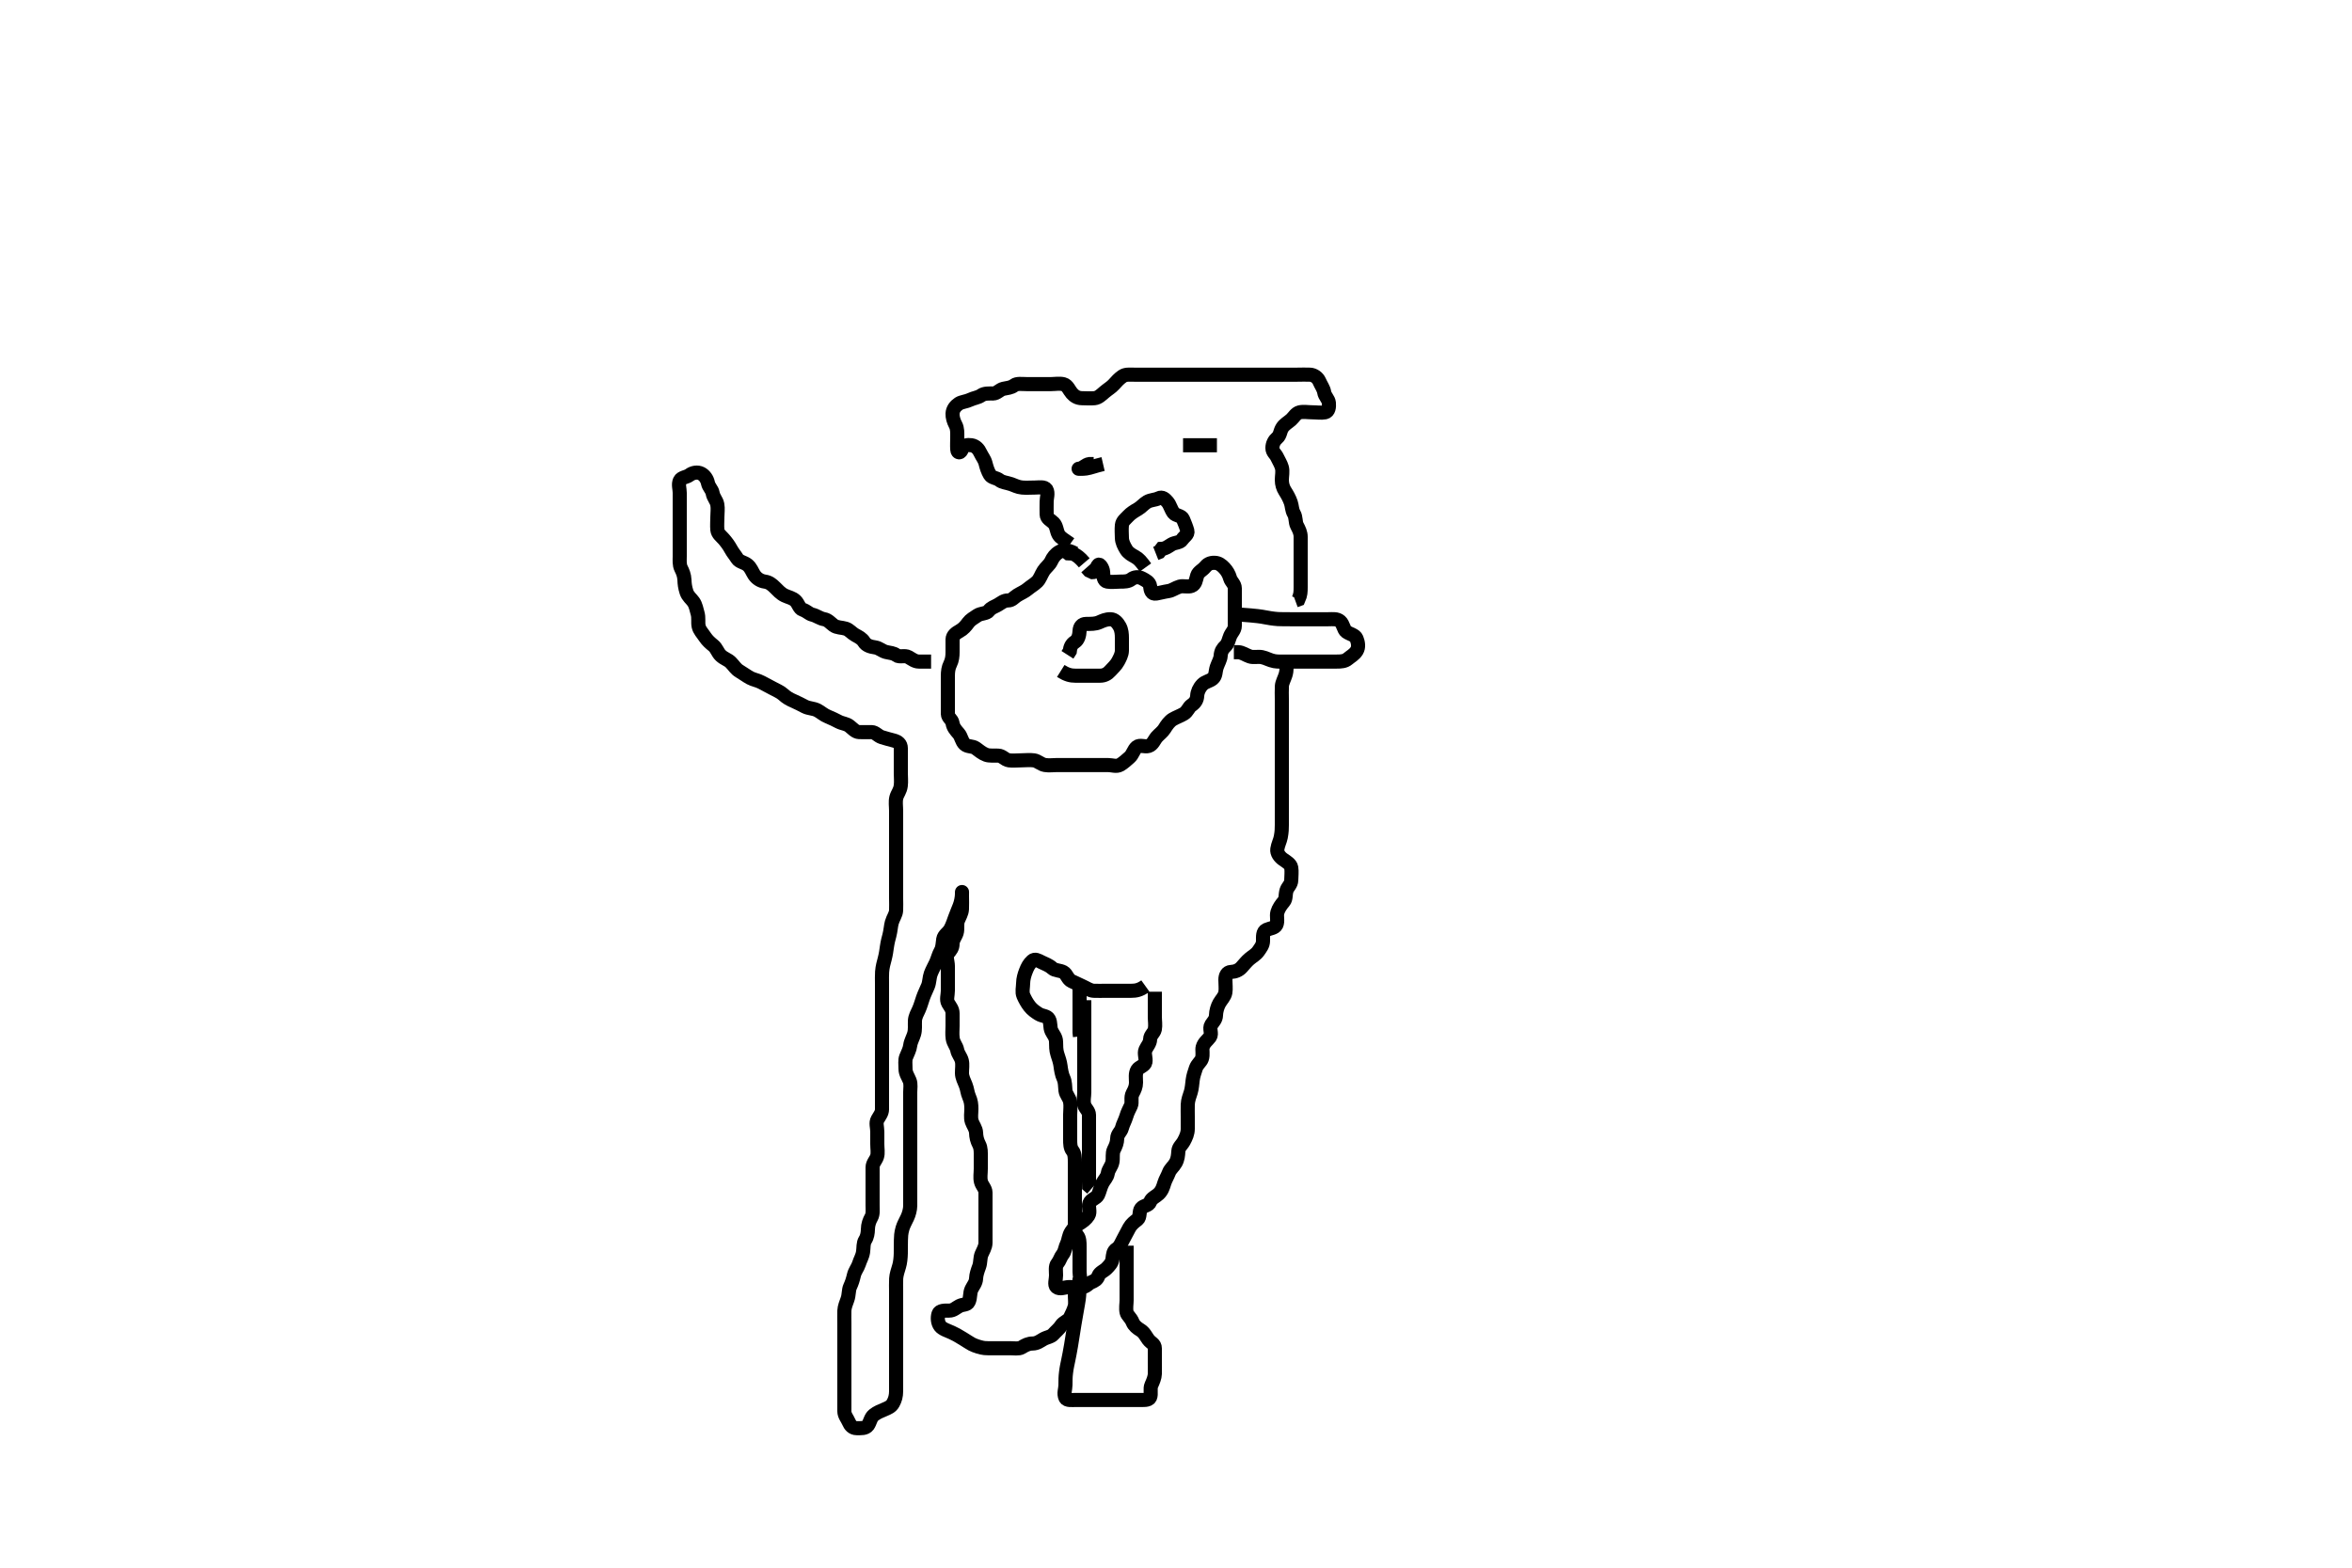 <svg width="500" height="333.333" xmlns="http://www.w3.org/2000/svg" xmlns:svg="http://www.w3.org/2000/svg" xmlns:xlink="http://www.w3.org/1999/xlink">
 <!-- Created with SVG-edit - http://svg-edit.googlecode.com/ -->
 <g display="inline" class="layer">
  <title>Layer 1</title>
  <path t="0,349,349,382,449,466,466,482,499,516,532,633,649,668,716,733,733,767,833,833,883,917,950,968,1017,1084,1100,1100,1117,1134,1134,1167,1167,1318,1318,1351,1368,1368,1417,1435,1501,1535,1535,1585" d="M225.5,142.667C226.833,143.5 227.649,143.661 228.551,143.667C229.361,143.671 230.333,143.667 231.196,143.667C232.1,143.667 233,143.669 233.9,143.667C234.796,143.664 235.484,143.25 236,142.667C236.564,142.029 237.245,141.459 237.667,140.667C238.007,140.026 238.49,139.188 238.5,138.333C238.51,137.481 238.5,136.553 238.5,135.641C238.5,134.865 238.447,133.964 238,133.167C237.553,132.369 236.934,131.709 236.148,131.671C235.137,131.622 234.34,132.034 233.686,132.314C232.775,132.704 232,132.64 230.833,132.667C230.062,132.684 229.54,133.209 229.499,134.151C229.461,135.015 229.24,136.032 228.5,136.5C227.741,136.98 227.5,137.667 227.415,138.467L226.925,139.231" id="svg_1" stroke-width="3" stroke="#000" fill="none"/>
  <path t="2413,2637,2754,2754,2771,2772,2805,2838,2854,2854,2871,2888,2904,2904,2921,2954,2988,3038,3056,3088,3155,3205,3222,3238,3272,3305,3355,3389,3389,3406,3439,3472,3489,3489,3506,3539,3556,3573,3606,3639,3690,3723,3740,3740,3773,3790,3807,3807,3840,3890,3890,3907,3940,3991,3991,4023,4024,4090,4107,4141,4157,4174,4174,4191,4241,4241,4274,4308,4308,4324,4341,4374,4392,4392,4425,4425,4458,4475,4508,4508,4525,4575,4625,4675,4692,4709,4709,4742,4792,4792,4808,4825,4826,4826,4842,4842,4842,4875,4892,4892,4959,4976,5009,5043,5061,5077,5143,5193,5193,5210,5226,5243,5276,5276,5326,5343,5360,5393,5410,5443,5477,5494,5528,5528,5545,5561,5577,5595,5628,5629,5649,5728,5761,5762,5779,5803,5803,5834,5865,5883,5884,5896,5896,5930,5930,5949,5978,6029,6062,6079,6145,6162,6212,6262,6278,6346,6379,6396,6445,6463,6563,6646,6667,6679,6697,6763,6796,7064,7114,7298,7315,7364,7381,7481,7515,7531,7548,7581,7799,7816,7849,7982,8016,8033,8049,8067,8067,8233,8233,8233,8266,8433,8618,8634,8734,8734,8918,8951,8985,9018,9168,9185,9218,9252,9302,9335,9402,9435,9436,9536,9619,9619,9803,9820,9870,10054" d="M228.5,117.667C226.743,116.728 225.827,116.986 225.153,117.371C224.36,117.824 223.849,118.493 223.447,119.367C223.114,120.092 222.293,120.685 221.857,121.367C221.331,122.191 221.082,123.084 220.5,123.667C219.918,124.249 219.075,124.723 218.475,125.241C217.846,125.784 216.975,126.124 216.204,126.614C215.511,127.055 215.143,127.667 214.3,127.667C213.4,127.667 212.83,128.213 212.143,128.609C211.328,129.079 210.695,129.197 210.213,129.865C209.751,130.507 208.553,130.347 207.743,130.888C207.017,131.372 206.286,131.784 205.857,132.371C205.302,133.131 204.796,133.719 204,134.167C203.204,134.614 202.518,135.102 202.5,135.967C202.481,136.866 202.5,137.767 202.5,138.667C202.5,139.467 202.421,140.355 202,141.188C201.6,141.978 201.505,142.805 201.5,143.749C201.495,144.667 201.5,145.467 201.5,146.367C201.5,147.309 201.5,148.237 201.5,148.888C201.5,150.065 201.481,150.831 201.5,151.78C201.518,152.657 202.359,152.891 202.5,153.767C202.646,154.67 203.154,155.227 203.796,155.967C204.374,156.633 204.417,157.605 205.075,158.231C205.708,158.834 206.722,158.582 207.439,159.092C208.105,159.566 208.74,160.159 209.667,160.5C210.297,160.732 211.334,160.641 212.196,160.667C213.144,160.695 213.552,161.523 214.5,161.667C215.291,161.786 216.2,161.667 217.1,161.667C217.979,161.667 218.866,161.545 219.8,161.671C220.621,161.782 221.267,162.518 222.143,162.662C223.057,162.812 223.852,162.667 224.752,162.667C225.833,162.667 226.51,162.667 227.285,162.667C228.333,162.667 229.253,162.667 230.013,162.667C231,162.667 231.983,162.667 232.79,162.667C233.721,162.667 234.6,162.667 235.5,162.667C236.416,162.667 237.327,163.077 238.143,162.609C238.831,162.215 239.533,161.542 240.1,161.056C240.843,160.418 240.977,159.407 241.667,158.833C242.32,158.29 243.339,158.876 244.2,158.609C245.066,158.341 245.377,157.315 245.925,156.692C246.44,156.108 247.155,155.619 247.553,154.962C248.03,154.172 248.621,153.359 249.3,152.952C250.036,152.511 250.896,152.234 251.699,151.751C252.443,151.303 252.693,150.355 253.301,149.952C254.123,149.408 254.463,148.748 254.505,147.957C254.547,147.146 254.917,146.285 255.6,145.567C256.199,144.936 257.147,144.849 257.796,144.305C258.537,143.683 258.332,142.803 258.667,141.833C258.957,140.991 259.447,140.185 259.489,139.492C259.554,138.43 259.966,137.883 260.501,137.383C261.093,136.829 261.187,136.028 261.511,135.241C261.824,134.48 262.498,133.962 262.5,133.067C262.502,132.167 262.5,131.267 262.5,130.371C262.5,129.497 262.5,128.667 262.5,127.688C262.5,126.865 262.511,125.967 262.5,125.067C262.49,124.187 261.707,123.673 261.504,122.962C261.246,122.058 260.829,121.384 260.279,120.788C259.69,120.151 259.065,119.685 258.2,119.667C257.205,119.646 256.657,119.988 256.147,120.614C255.652,121.222 254.741,121.608 254.505,122.371C254.24,123.228 254.17,124.261 253.301,124.581C252.522,124.869 251.524,124.509 250.796,124.724C249.905,124.986 249.179,125.552 248.458,125.667C247.335,125.844 246.569,126.075 245.797,126.205C244.766,126.379 244.603,125.494 244.5,124.667C244.388,123.767 243.557,123.413 242.857,123.019C242.032,122.556 241.116,122.684 240.5,123.167C239.858,123.669 238.979,123.667 238.1,123.667C237.2,123.667 236.287,123.817 235.4,123.666C234.549,123.522 234.554,122.465 234.5,121.567C234.457,120.863 233.798,119.806 233.5,120.109C232.902,120.716 233.143,121.667 232.301,121.665L231.553,121.314L231,120.688" id="svg_2" stroke-width="3" stroke="#000" fill="none"/>
  <path t="11734,11908,11908,11925,11941,11975" d="M230.5,119.667C229.5,118.5 228.9,118.092 228.1,117.703L227.111,117.656L226.5,117.167" id="svg_3" stroke-width="3" stroke="#000" fill="none"/>
  <path t="12790,12927,13044,13111,13111,13128,13194,13261,13361,13379,13445,13495,13562,13628,13646,13679,13712,13745,13798,13813,13832,13862,13929,13996,13996,14063,14129,14196,14263,14313,14346,14380,14380,14430,14631,14697,14714,14803,14881,14915,14915,14948,14948,14998,15015,15048,15066,15099" d="M243.5,120.667C242.621,119.445 242.096,118.819 241.3,118.383C240.652,118.027 239.864,117.61 239.416,116.865C238.933,116.062 238.518,115.267 238.5,114.367C238.482,113.468 238.407,112.609 238.5,111.667C238.584,110.821 239.264,110.356 239.853,109.719C240.386,109.144 241.133,108.683 241.9,108.241C242.623,107.826 243.17,107.12 243.857,106.724C244.676,106.252 245.535,106.337 246.3,105.951C247.093,105.55 247.668,106.101 248.216,106.751C248.736,107.367 248.941,108.352 249.485,109.056C249.966,109.678 251.172,109.599 251.491,110.371C251.833,111.2 252.16,111.964 252.415,112.865C252.632,113.635 251.748,114.034 251.278,114.766C250.865,115.411 249.748,115.338 249.069,115.751C248.266,116.24 247.796,116.667 246.936,116.703L246.416,117.383L245.699,117.665" id="svg_4" stroke-width="3" stroke="#000" fill="none"/>
  <path t="19414,19575,19575,19592,19592,19726,19742,19775,19809,19842,19859" d="M234.5,98.667C232.664,99.092 231.913,99.46 230.905,99.609C230.163,99.719 229.157,99.673 229.303,99.667C230.218,99.624 230.721,98.788 231.6,98.667L232.5,98.667" id="svg_7" stroke-width="3" stroke="#000" fill="none"/>
  <path t="21454,21629,21747,21797,21880,21930,21964,21981" d="M251.5,94.667C253.3,94.667 254.2,94.667 255.1,94.667C255.9,94.667 256.9,94.667 257.8,94.667L258.7,94.667" id="svg_8" stroke-width="3" stroke="#000" fill="none"/>
  <path t="23734,23851,23901,23901,23918,23918,23968,24002,24018,24052,24102,24202,24352,24353,24402,24637,24670,24703,24753,24787,24803,24970,24987,24987,24988,25004,25020,25054,25121,25188,25238,25272,25388,25405,25438,25471,25472,25622,25689,25823,25823,25839,25973,26006,26273,26425,26458,26458,26507,26675,26725,26775,26859,26926,27008,27075,27159,27176,27176,27225,27226,27259,27325,27343,27393,27426,27476,27526,27559,27593,27643,27676,27693,27727,27760,27827,27893,27944,27994,28011,28046,28077,28094,28128,28161,28245,28378,28395,28445,28512,28578,28612,28645,28666,28695,28695,28729,28879,28896,28962,28996,29046,29080,29113,29113,29130,29130,29146,29146,29146,29314,29330,29331,29347,29380,29397,29397,29447,29530,29648,29648,29698,29731,29798,29831,29881,30065,30099,30132,30149,30149,30215,30232,30282,30450,30483,30533,30599,30650,30650,30671,30700,30850,30917,30967,31034,31118,31168,31168,31201,31234,31351,31402,31402,31419,31570,31619,31669,31856,31886,31969,31987,32004,32020,32204,32220,32253,32303,32370,32404,32487,32521,32588,32604,32704,32721,32771,32838,32955,33005,33172,33205,35060,35078,35193,35243,35277,35411,35578,35578,35611,35628,35663,35678,35678,35695,35795,35812,35861,35895,35928,35961,35978,36012,36079,36095,36112,36129,36162,36162,36179,36179,36379,36396,36413,36413,36430,36430" d="M227.5,115.667C226.279,114.788 225.43,114.377 225.021,113.646C224.588,112.872 224.623,111.835 223.979,111.188C223.341,110.546 222.529,110.311 222.5,109.367C222.473,108.467 222.5,107.567 222.5,106.667C222.5,105.867 222.893,104.853 222.464,104.103C222.069,103.412 220.857,103.667 219.979,103.667C219.1,103.667 218.197,103.742 217.299,103.665C216.323,103.582 215.694,103.189 214.984,102.951C213.934,102.598 213.083,102.577 212.475,102.092C211.85,101.594 210.84,101.62 210.447,100.962C209.979,100.179 209.722,99.34 209.499,98.468C209.292,97.663 208.754,97.045 208.447,96.372C208.05,95.498 207.448,94.81 206.5,94.667C205.709,94.547 204.722,94.673 204.501,95.468C204.256,96.352 203.561,96.451 203.5,95.567C203.438,94.669 203.5,93.867 203.5,92.952C203.5,92.056 203.553,91.132 203.147,90.367C202.699,89.521 202.477,88.719 202.5,87.962C202.529,87.023 203.137,86.292 203.833,85.833C204.424,85.444 205.447,85.386 206.196,85.019C207.034,84.609 207.919,84.549 208.561,84.092C209.278,83.582 210.257,83.677 211.111,83.667C211.979,83.656 212.494,82.849 213.301,82.668C214.178,82.472 214.901,82.466 215.584,81.951C216.199,81.486 217.2,81.667 218.143,81.667C219.021,81.667 219.9,81.667 220.8,81.667C221.7,81.667 222.6,81.667 223.5,81.667C224.301,81.667 225.228,81.476 226.1,81.703C226.956,81.925 227.28,82.963 227.853,83.614C228.371,84.203 229.021,84.656 230,84.667C230.9,84.676 231.805,84.758 232.7,84.665C233.513,84.582 234.158,83.916 234.8,83.371C235.555,82.731 236.247,82.349 236.784,81.751C237.357,81.112 237.878,80.525 238.61,80.019C239.289,79.55 240.103,79.667 241.105,79.667C241.957,79.666 242.921,79.667 243.715,79.667C244.49,79.667 245.686,79.667 246.5,79.667C247.3,79.667 248.2,79.667 249.136,79.667C249.984,79.667 250.847,79.667 251.864,79.667C252.701,79.667 253.667,79.667 254.479,79.667C255.439,79.667 256.204,79.667 257.1,79.667C258,79.667 258.979,79.667 259.857,79.667C260.7,79.667 261.6,79.667 262.5,79.667C263.3,79.667 264.2,79.667 265.1,79.667C266,79.667 266.9,79.667 267.8,79.667C268.796,79.667 269.667,79.667 270.5,79.667C271.3,79.667 272.2,79.667 273.143,79.667C274.021,79.667 274.9,79.667 275.8,79.667C276.7,79.667 277.601,79.619 278.5,79.667C279.303,79.709 280.116,80.253 280.464,81.056C280.842,81.929 281.391,82.656 281.496,83.367C281.633,84.301 282.416,84.821 282.5,85.667C282.587,86.541 282.455,87.521 281.699,87.665C280.816,87.834 279.9,87.667 279,87.667C278.111,87.667 277.123,87.484 276.301,87.668C275.494,87.849 275.053,88.72 274.475,89.241C273.837,89.815 273.05,90.212 272.585,90.952C272.097,91.729 272.176,92.532 271.525,93.092C270.882,93.645 270.502,94.371 270.5,95.267C270.498,96.146 271.164,96.503 271.479,97.188C271.842,97.977 272.275,98.603 272.496,99.371C272.743,100.232 272.5,101.167 272.5,102.067C272.5,102.962 272.762,103.762 273.147,104.371C273.667,105.192 274.113,105.979 274.415,106.867C274.674,107.628 274.615,108.448 275.075,109.231C275.53,110.007 275.339,111.031 275.721,111.766C276.163,112.614 276.5,113.277 276.5,114.167C276.5,115.067 276.5,115.967 276.5,116.867C276.5,117.766 276.5,118.641 276.5,119.428C276.5,120.324 276.5,121.071 276.5,122.065C276.5,123.01 276.5,123.909 276.5,124.868C276.5,125.833 276.479,126.481 276.057,127.424L275.351,127.681" id="svg_9" stroke-width="3" stroke="#000" fill="none"/>
  <path t="38167,38450,38451,38467,38467,38501,38501,38618,38618,38651,38670,38768,38786,38802,38818,38835,38835,38852,38852,38868,38868,38869,38985,39002,39035,39203,39236,39253,39253,39336,39403,39436,39453,39470,39486,39520,39637,39754,40038,40056,40056,40056,40288,40288,40288,40305,40322,40338,40355,40355,40572,40572,40589,40622,40773,40791,40806,40823,40940,40956,40974,40990,41007,41024,41041,41074,41140,41140,41157,41157,41207,41224,41240,41307,41324,41358,41441,41490,41508,41541,41558,41591,41859,41909,44364,44364,44381,44414,44648,44669,44683,44699,44699,44716,44716,44734,44748,44765,44815,44865,44882,44882,44900,44918,44918,44933,44933,44933,45149,45199,45216,45232,45232,45249,45249,45249,45266,45266,45266,45284,45333,45383,45400,45417,45418,45433,45433,45450,45467,45483,45500,45550,45600,45617,45617,45634,45650,45676,45701,45717,45767,45800,45834,45834,45867,45867,45901,45917,45935,45951,45984,46018,46034,46034,46051,46218,46235,46252,46268,46269,46285,46319,46335,46402,46435,46452,46485,46586,46652,46672,46686,46803,46821,46886,46936,47020,47070,47153,47187,47204,47237,47287,47404,47421,47571,47588,47621,47639,47658,47688,47705,47723,47738,47755,47772,47788,47789,47814,47822,47856,47889,47922,47955,47955,48022,48059,48090,48090,48106,48122,48139,48139,48156,48173,48441,48475,48490,48523,48523,48546,48562,48576,48592,48608,48608,48626,48680,48691,48741,48761,48795,48813,48857,48891,48907,48908,48925,48941,48958,48975,49091,49125,49158,49175,49175,49192,49225,49258,49275,49292,49308,49408,49559,49593,49609,49626,49664,49759,49776,49796,49877,49926,49960,50261,50261" d="M273.5,139.667C273.496,141.672 273.612,142.451 273.279,143.524C273.031,144.322 272.552,145.149 272.511,145.877C272.455,146.865 272.5,147.646 272.5,148.645C272.5,149.583 272.5,150.371 272.5,151.267C272.5,152.167 272.5,153.077 272.5,153.988C272.5,154.877 272.5,155.867 272.5,156.667C272.5,157.667 272.5,158.456 272.5,159.181C272.5,160.146 272.5,161.067 272.5,161.962C272.5,162.952 272.5,163.767 272.5,164.667C272.5,165.467 272.5,166.367 272.5,167.267C272.5,168.167 272.5,169.067 272.5,169.967C272.5,170.867 272.5,171.766 272.5,172.692C272.5,173.468 272.513,174.339 272.499,175.437C272.488,176.209 272.498,176.785 272.279,177.966C272.116,178.843 271.683,179.556 271.536,180.569C271.421,181.363 272.01,182.21 272.821,182.767C273.456,183.202 274.374,183.737 274.497,184.467C274.647,185.354 274.505,186.267 274.5,187.167C274.495,188.056 273.726,188.596 273.504,189.314C273.22,190.234 273.428,191.099 272.925,191.692C272.389,192.326 271.814,193.089 271.557,193.967C271.304,194.832 271.727,195.84 271.333,196.667C271.015,197.335 269.956,197.382 269.21,197.719C268.402,198.084 268.501,199.167 268.5,200.056C268.499,200.951 267.974,201.561 267.511,202.241C267.026,202.953 266.27,203.338 265.621,203.888C264.96,204.449 264.502,205.07 263.925,205.692C263.367,206.294 262.638,206.614 261.667,206.667C260.861,206.71 260.502,207.428 260.5,208.315C260.497,209.333 260.639,210.2 260.489,211.067C260.345,211.901 259.656,212.526 259.204,213.319C258.82,213.994 258.518,215.03 258.5,215.867C258.481,216.766 257.929,217.238 257.5,217.888C256.98,218.677 257.741,219.777 257.215,220.499C256.7,221.204 255.937,221.681 255.667,222.667C255.506,223.251 255.805,224.232 255.5,225.125C255.275,225.785 254.534,226.219 254.216,227.153C253.953,227.923 253.647,228.831 253.553,229.619C253.454,230.439 253.367,231.51 253.147,232.205C252.891,233.018 252.529,233.908 252.5,234.867C252.473,235.766 252.5,236.652 252.5,237.539C252.5,238.269 252.504,239.262 252.5,240.01C252.495,241.031 252.124,241.811 251.667,242.667C251.243,243.458 250.561,243.882 250.5,244.767C250.438,245.665 250.382,246.448 249.925,247.267C249.494,248.039 248.788,248.546 248.511,249.277C248.172,250.17 247.77,250.746 247.525,251.528C247.23,252.474 247.016,253.182 246.3,253.865C245.728,254.412 244.799,254.753 244.525,255.517C244.209,256.402 243.121,256.275 242.585,256.952C242.077,257.594 242.461,258.8 241.796,259.31C241.118,259.828 240.506,260.294 240.075,261.067C239.617,261.886 239.216,262.727 238.853,263.367C238.421,264.127 238.104,265.115 237.4,265.545C236.623,266.021 236.611,266.774 236.5,267.667C236.388,268.566 235.816,269.103 235.279,269.667C234.722,270.251 233.783,270.544 233.511,271.277C233.208,272.092 232.806,272.277 231.936,272.667C231.318,272.943 230.889,273.661 230,273.667C229.1,273.672 228.2,273.667 227.3,273.667C226.4,273.667 225.293,274.232 224.622,273.666C224.075,273.206 224.5,272.067 224.5,271.167C224.5,270.267 224.298,269.251 224.784,268.665C225.299,268.044 225.427,267.316 225.925,266.692C226.411,266.084 226.423,265.229 226.853,264.362C227.157,263.748 227.181,262.72 227.721,261.91C228.205,261.185 228.694,260.625 229.351,260.231C230.201,259.72 230.869,259.239 231.378,258.445C231.857,257.699 231.306,256.621 231.585,255.867C231.907,254.997 233.072,254.804 233.416,254.097C233.764,253.383 233.912,252.458 234.379,251.567C234.773,250.813 235.349,250.373 235.501,249.467C235.655,248.553 236.31,248.013 236.489,247.067C236.657,246.182 236.405,245.222 236.784,244.467C237.22,243.599 237.481,242.966 237.5,242.067C237.52,241.102 238.293,240.666 238.499,239.865C238.723,238.993 239.186,238.244 239.443,237.367C239.696,236.502 240.032,235.92 240.415,235.097C240.747,234.384 240.307,233.342 240.784,232.468C241.186,231.731 241.5,231.056 241.5,230.167C241.5,229.267 241.298,228.274 241.785,227.468C242.163,226.844 243.354,226.623 243.499,225.865C243.668,224.983 243.157,223.988 243.521,223.188C243.872,222.414 244.481,221.865 244.5,220.967C244.519,220.102 245.354,219.623 245.499,218.865C245.67,217.968 245.5,217.056 245.5,216.167C245.5,215.267 245.5,214.367 245.5,213.468L245.5,212.583L245.5,211.667L245.5,210.867" id="svg_10" stroke-width="3" stroke="#000" fill="none"/>
  <path t="54104,54303,54320,54320,54320,54420,54420,54453,54470,54487,54520,54554,54570,54570,54587,54620,54637,54654,54687,54704,54721,54737,54754,54771,54787,54805,54821,54854,54888,54921,54954,54971,55005,55038,55071,55105,55138,55171,55172,55188,55238,55238,55288,55305,55473,55506" d="M230.5,212.667C230.5,214.339 230.5,215.436 230.5,216.188C230.5,216.984 230.5,217.98 230.5,218.82C230.5,219.781 230.5,220.766 230.5,221.614C230.5,222.371 230.5,223.303 230.5,224.151C230.5,225.014 230.5,226.031 230.5,226.967C230.5,227.867 230.5,228.766 230.5,229.614C230.5,230.371 230.5,231.367 230.5,232.267C230.5,233.167 230.23,234.005 230.505,234.962C230.725,235.73 231.49,236.187 231.5,237.067C231.511,237.967 231.5,238.867 231.5,239.766C231.5,240.652 231.5,241.517 231.5,242.424C231.5,243.277 231.5,244.167 231.5,245.077C231.5,245.988 231.5,246.805 231.5,247.749C231.5,248.667 231.5,249.467 231.5,250.367L231.5,251.267L231.521,252.146L232.111,252.656" id="svg_11" stroke-width="3" stroke="#000" fill="none"/>
  <path t="56592,56825,56842,56892,56892,56909,57026,57093,57109,57159,57193,57243,57276,57326,57343,57360,57444,57510,57510,57527,57544,57561,57594,57694,57694,57744,57777,57811,57828,58045,58062,58095,58095,58128,58128,58161,58195,58245,58279,58296,58345,58363,58380,58462,58480,58513,58597,58613,58613,58646,58647,58682,58697,58730,59231,59231,59248,59264,59264,59297,59297,59298,59314,59314,59348,59414,59431,59448,59448,59481,60818,60834,60868,60985,61018,61035,61035,61052,61085,61103,61120,61136,61168,61185,61235,61285,61336,61385,61402,61402,61419,61486,61519,61536,61603,61620,61620,61653,61653,61670,61719,61719,61753,61770,61803,61820,61836,61870,61887,61920,61920,61953,61953,62054,62072,62087,62121,62137,62170,62253,62254,62288,62388,62405,62438,62455,62471,62555,62588,62621,62638,62722,62822,62856,62939,62989,63022,63139,63206,63206,63239,63256,63273,63290,63290,63290,63306,63306,63306,63323,63323,63323,63323,63323,63341,63341,63341,63341,63390,63390,63423,63440,63457,63490,63507,63540,63573,63590,63607,63640,63791,63809,63825,63825,63842,63891,63908,63941,63941,63958,63958,63975,63991,64075,64075,64108,64141,64158,64175,64208,64275,64275,64292,64325,64409,64442,64459,64492,64526,64542,64559,64576,64593,64626,64643,64643,64693,64693,64709,64726,64759,64777,64795,64826,64910,64960,64993,65010,65027,65027,65044,65044,65077,65094,65095,65112,65112,65129,65161,65211,65311,65311,65328,65344,65361,65378,65378,65394,65411,65411,65445,65478,65494,65511,65528,65544,65561,65579,65611,65628,65645,65678,65695,65728,65778,65797,65829,65845,65879,65929,65946,65962,65979,65996,66012,66013,66029,66046,66046,66062,66063,66080,66096,66114,66547,66564,66580,66580,66597,66597,66597,66614,66614,66614,66630,66631,66647,66647,66669,66681,66681,66714,66731,66747,66747,66748,66764,66764,66782,66782,66804,66804,66816,66832,66832,66849,66865,66865,66882,66883,66899,66916,66933,66933,66949,66949,66998,67015,67232,67232,67265,67315,67365,67415,67432,67432,67449,67449,67466,67499,67499,67516,67516,67549,67582,67583,67616,67633,67666,67683,67683,67767,67767,67784,67800,67817,67833,67833,67850,67850,67850,67866,67867,67967,67984,68000,68017,68017,68034,68034,68034,68050,68051,68051,68051,68218,68218,68218,68234,68234,68235,68251,68251,68268,68268,68285,68286,68286,68318,68318,68351,68351,68384,68518,68518,68551,68568,68585,68601,68618,68618,68635,68635,68635,68652,68652,68652,68685,68852,68853,68902,68919,68919,68936,68954,69036,69086,69104,69138,69220,69220,69269,69354,69372,69422,69454,69471,69471,69505,69538,69559,69572,69587,69621,69637,69679,69683,69684,69706,69727,69742,69758,69776,69805,69823,69824,69854,69855,69888,69888,69921,69938,69971,69971,69988,69988,70005,70005,70021,70038,70055,70055,70074,70089,70107,70138,70138,70155,70155,70171,70188,70205,70238,70272,70272,70272,70322,70389,70389,70489,70506,70522,70539,70572,70589,70606,70639,70640,70657,70658,70689,70756,70807,70840,70840,70858,70890,70907,70923,70924,70940,70940,70957,70990,71007,71008,71057,71090,71108,71125,71142,71159,71175,71207,71208,71240,71275,71308,71325,71357,71374,71391,71425,71441,71475,71508,71558,71592,71608,71625,71642,71642,71664,71664,71675,71675,71675,71693,71693,71710,71712,71712,71727,71727,71729,71759,71759,71759,71775,71776,71776,71792,71893,71925,71942,71943,71976,71993,72042,72076,72110,72126,72143,72160,72160,72176,72193,72193,72210,72210,72210,72227,72228,72244,72245,72245,72444,72444,72444,72477,72493,72510,72511,72744,72761,72780,72994,72995,73045,73128,73128,73212,73763,73780,73830,73863,73863,73863,73880,73897,73914,73947,74014,74014,74031,74031,74114,74131,74164,74164,74214,74214,74231,74248,74248,74265,74265,74286,74287,74298,74299,74316,74316,74332,74332,74481,74482,74498,74517,74531,74532,74582,74598,74632,74632,74648,74649,74671,74699,74700,74715,74716,74716,74750,74767,74768,74805,74807,74819,74819,74833,74833,74849,74882,74899,74916,74916,74932,74933,74966,74983,74983,75001,75001,75001,75016,75049,75049,75084,75100,75100,75119,75134,75151,75183,75216,75233,75250,75283,75300,75300,75316,75350,75383,75400,75433,75450,75550,75584,75600,75634,75701,75868,75935,75951,75968,76035,76068,76101,76119,76120,76185,76185,76218,76252,76268,76319,76336,76369,76402,76419,76436,76452,76469,76486,76503,76519,76536,76553,76554,76569,76603,76620,76620,76620,76653,76676,76688,76705,76705,76721,76724,76738,76755,76771,76773,76789,76821,76838,76838,76870,76903,76904,76920,76921,76953,76970,77004,77021,77021,77054,77071,77088,77154,77288,77305,77321,77338,77354,77355,77405,77438,77455,77471,77488,77505,77588,77606,77638,77656,77678,77772,77872,77922,77923,78022" d="M243.5,209.667C242.279,210.545 241.416,210.667 240.5,210.667C239.7,210.667 238.8,210.667 237.9,210.667C237,210.667 236.111,210.667 235.215,210.667C234.3,210.667 233.399,210.714 232.5,210.667C231.695,210.624 230.918,210.054 230.1,209.692C229.316,209.345 228.469,208.915 227.8,208.614C226.971,208.241 226.793,207.095 226.064,206.703C225.302,206.293 224.285,206.399 223.7,205.865C222.98,205.208 222.223,204.984 221.416,204.581C220.667,204.207 220.02,203.793 219.447,204.314C218.753,204.944 218.439,205.562 218.075,206.492C217.801,207.19 217.51,208.146 217.5,209.067C217.49,209.967 217.218,210.933 217.557,211.719C217.859,212.418 218.32,213.275 218.857,213.962C219.439,214.706 220.106,215.15 220.784,215.581C221.578,216.087 222.57,215.956 222.979,216.688C223.412,217.461 223.162,218.446 223.536,219.231C223.888,219.971 224.482,220.528 224.5,221.5C224.516,222.362 224.501,223.313 224.784,224.153C225.043,224.925 225.352,225.831 225.447,226.615C225.544,227.403 225.724,228.522 226.075,229.245C226.467,230.055 226.391,230.959 226.501,231.867C226.613,232.786 227.31,233.321 227.489,234.267C227.657,235.151 227.5,236.067 227.5,236.962C227.5,237.833 227.5,238.767 227.5,239.667C227.5,240.467 227.5,241.367 227.5,242.267C227.5,243.167 227.511,244.056 228,244.667C228.489,245.277 228.5,246.231 228.5,247.103C228.5,247.967 228.5,248.867 228.5,249.767C228.5,250.667 228.5,251.467 228.5,252.367C228.5,253.267 228.5,254.167 228.5,255.056C228.5,256.028 228.5,256.833 228.5,257.667C228.5,258.645 228.5,259.465 228.5,260.381C228.5,261.372 228.503,262.096 229,262.688C229.493,263.275 229.5,264.167 229.5,265.067C229.5,265.967 229.5,266.865 229.5,267.751C229.5,268.667 229.5,269.481 229.5,270.433C229.5,271.146 229.814,272.225 229.489,273.092C229.225,273.799 228.505,274.277 228.5,275.167C228.494,276.146 228.66,277.136 228.464,277.816C228.201,278.73 227.842,279.356 227.479,280.146C227.144,280.877 226.081,281.083 225.584,281.865C225.119,282.597 224.485,283.054 223.925,283.692C223.408,284.282 222.581,284.296 221.785,284.752C221.111,285.139 220.479,285.656 219.522,285.667C218.621,285.676 217.994,285.995 217.167,286.5C216.584,286.856 215.485,286.667 214.699,286.667C213.828,286.667 212.957,286.667 211.958,286.667C211.391,286.667 210.198,286.705 209.289,286.635C208.661,286.586 207.323,286.187 206.616,285.813C206.241,285.615 205.504,285.139 204.753,284.668C203.673,283.99 202.993,283.627 202.357,283.339C201.525,282.962 200.338,282.595 199.866,281.967C199.343,281.27 199.249,280.229 199.505,279.371C199.731,278.609 200.9,278.667 201.8,278.667C202.699,278.666 203.177,278.098 203.936,277.703C204.699,277.305 205.606,277.506 205.925,276.805C206.362,275.846 206.116,274.983 206.536,274.103C206.889,273.363 207.46,272.805 207.5,271.833C207.533,271.041 207.819,270.196 208.147,269.319C208.478,268.436 208.319,267.513 208.667,266.667C208.943,265.996 209.49,265.167 209.5,264.267C209.51,263.367 209.5,262.468 209.5,261.583C209.5,260.667 209.5,259.867 209.5,258.967C209.5,258.103 209.5,257.146 209.5,256.267C209.5,255.367 209.505,254.467 209.5,253.567C209.495,252.692 208.753,252.12 208.536,251.267C208.314,250.394 208.5,249.465 208.5,248.5C208.5,247.841 208.5,246.833 208.5,245.971C208.5,245.067 208.553,244.132 208.147,243.367C207.699,242.521 207.527,241.719 207.5,240.865C207.471,239.965 206.837,239.24 206.585,238.467C206.306,237.607 206.505,236.667 206.5,235.781C206.495,234.841 206.431,234.144 206,233.167C205.635,232.339 205.65,231.62 205.279,230.688C204.97,229.913 204.505,229.067 204.5,228.167C204.495,227.256 204.665,226.321 204.464,225.528C204.245,224.666 203.649,224.132 203.489,223.267C203.336,222.434 202.678,221.803 202.536,220.841C202.388,219.844 202.5,219.077 202.5,218.167C202.5,217.267 202.5,216.367 202.5,215.467C202.5,214.567 201.992,214.058 201.557,213.309C201.133,212.579 201.5,211.567 201.5,210.641C201.5,209.865 201.5,208.967 201.5,208.067C201.5,207.167 201.5,206.267 201.5,205.367C201.5,204.467 200.991,203.367 201.557,202.671C202.095,202.01 202.5,201.567 202.5,200.667C202.5,199.788 203.13,199.176 203.378,198.345C203.625,197.521 203.335,196.504 203.667,195.667C203.945,194.964 204.453,194.185 204.495,193.319C204.545,192.304 204.5,191.467 204.5,190.567C204.5,189.667 204.521,189.229 204.499,190.152C204.481,190.878 204.299,191.875 203.979,192.688C203.715,193.359 203.299,194.35 203,195.167C202.799,195.714 202.47,196.781 202,197.604C201.562,198.372 200.664,198.806 200.521,199.688C200.367,200.633 200.405,201.46 200,202.167C199.542,202.965 199.358,203.844 198.979,204.688C198.715,205.276 198.155,206.247 197.857,207.067C197.573,207.851 197.594,208.869 197.279,209.645C196.965,210.418 196.553,211.205 196.216,212.151C195.964,212.856 195.711,213.828 195.333,214.667C195.023,215.356 194.547,216.148 194.505,217.014C194.455,218.029 194.596,218.89 194.333,219.833C194.143,220.515 193.601,221.489 193.511,222.22C193.392,223.181 192.973,223.876 192.622,224.767C192.361,225.427 192.5,226.367 192.5,227.267C192.5,228.231 193.038,228.923 193.378,229.767C193.676,230.503 193.5,231.492 193.5,232.183C193.5,233.167 193.5,234.152 193.5,234.877C193.5,235.867 193.5,236.646 193.5,237.645C193.5,238.667 193.5,239.467 193.5,240.367C193.5,241.267 193.5,242.077 193.5,242.988C193.5,243.877 193.5,244.867 193.5,245.646C193.5,246.645 193.5,247.5 193.5,248.313C193.5,249.153 193.5,249.913 193.5,251.088C193.5,251.892 193.5,252.714 193.5,253.745C193.5,254.604 193.511,255.497 193.5,256.371C193.49,257.188 193.228,258.158 192.889,258.877C192.514,259.674 192.06,260.471 191.857,261.181C191.54,262.289 191.547,262.976 191.521,263.688C191.494,264.418 191.509,265.845 191.495,266.505C191.477,267.42 191.36,268.508 191.147,269.209C190.885,270.073 190.552,271.064 190.511,271.867C190.459,272.865 190.5,273.667 190.5,274.667C190.5,275.467 190.5,276.267 190.5,277.267C190.5,278.067 190.5,279.065 190.5,279.831C190.5,280.781 190.5,281.667 190.5,282.424C190.5,283.481 190.5,284.333 190.5,285.188C190.5,286.077 190.5,286.988 190.5,287.708C190.5,288.833 190.5,289.619 190.5,290.441C190.5,291.5 190.5,292.205 190.5,293.18C190.5,294.041 190.5,294.988 190.5,295.805C190.5,296.833 190.27,297.627 189.853,298.367C189.433,299.112 188.818,299.342 188.021,299.688C187.205,300.041 186.476,300.3 185.743,300.888C185.057,301.439 184.994,302.393 184.489,303.092C184.007,303.76 183,303.671 182.1,303.667C181.204,303.662 180.74,303.051 180.447,302.372C180.096,301.555 179.502,300.962 179.5,300.067C179.498,299.167 179.5,298.267 179.5,297.367C179.5,296.467 179.5,295.567 179.5,294.667C179.5,293.867 179.5,292.967 179.5,292.067C179.5,291.167 179.5,290.267 179.5,289.371C179.5,288.445 179.5,287.5 179.5,286.667C179.5,285.833 179.5,284.914 179.5,284.014C179.5,283.151 179.5,282.303 179.5,281.362C179.5,280.5 179.464,279.666 179.5,278.688C179.529,277.912 179.887,277.028 180.147,276.319C180.514,275.32 180.368,274.317 180.721,273.567C181.086,272.791 181.317,272.044 181.521,271.167C181.745,270.206 182.343,269.556 182.584,268.781C182.881,267.827 183.335,267.176 183.479,266.188C183.612,265.276 183.485,264.359 183.925,263.671C184.36,262.99 184.488,262.146 184.499,261.433C184.514,260.349 184.839,259.527 185.216,258.865C185.634,258.132 185.5,257.167 185.5,256.267C185.5,255.367 185.5,254.371 185.5,253.557C185.5,252.646 185.5,251.688 185.5,250.914C185.5,250.014 185.498,249.151 185.5,248.208C185.502,247.314 186.185,246.734 186.443,245.957C186.698,245.189 186.5,244.188 186.5,243.267C186.5,242.362 186.5,241.5 186.5,240.667C186.5,239.688 186.135,238.757 186.557,238.024C187.024,237.212 187.5,236.667 187.5,235.867C187.5,234.952 187.5,234.056 187.5,233.167C187.5,232.267 187.5,231.367 187.5,230.467C187.5,229.567 187.5,228.667 187.5,227.867C187.5,226.952 187.5,226.056 187.5,225.167C187.5,224.267 187.5,223.367 187.5,222.467C187.5,221.567 187.5,220.641 187.5,219.865C187.5,218.967 187.5,218.067 187.5,217.167C187.5,216.267 187.5,215.367 187.5,214.467C187.5,213.566 187.5,212.781 187.5,211.82C187.5,210.98 187.5,209.983 187.5,209.167C187.5,208.351 187.469,207.349 187.521,206.667C187.611,205.494 187.863,204.717 188.075,203.892C188.346,202.837 188.431,202.117 188.525,201.441C188.693,200.241 188.932,199.443 189.075,198.892C189.347,197.837 189.376,196.892 189.584,196.153C189.869,195.141 190.457,194.47 190.5,193.567C190.543,192.668 190.5,191.867 190.5,190.967C190.5,190.067 190.5,189.167 190.5,188.277C190.5,187.309 190.5,186.467 190.5,185.567C190.5,184.667 190.5,183.867 190.5,182.91C190.5,182.005 190.5,181.205 190.5,180.245C190.5,179.441 190.5,178.619 190.5,177.588C190.5,176.688 190.5,175.667 190.5,174.856C190.5,174.209 190.5,173.245 190.5,172.452C190.5,171.436 190.319,170.456 190.557,169.557C190.771,168.748 191.345,168.174 191.489,167.077C191.608,166.174 191.5,165.277 191.5,164.333C191.5,163.667 191.5,162.619 191.5,161.667C191.5,160.867 191.511,159.967 191.5,159.067C191.49,158.187 190.931,157.695 189.957,157.445C189.244,157.262 188.492,157.066 187.472,156.751C186.608,156.484 186.144,155.695 185.299,155.667C184.334,155.634 183.499,155.707 182.667,155.667C181.784,155.624 181.225,154.869 180.583,154.383C179.861,153.835 179.128,153.88 178.279,153.445C177.6,153.098 176.841,152.706 176.016,152.381C175.123,152.03 174.44,151.374 173.747,151.024C172.899,150.595 171.95,150.657 171.115,150.231C170.501,149.918 169.49,149.377 168.751,149.067C167.828,148.679 167.164,148.275 166.5,147.667C165.893,147.11 165.057,146.782 164.2,146.314C163.455,145.907 162.722,145.545 161.9,145.092C161.129,144.667 160.156,144.519 159.479,144.146C158.653,143.69 158.014,143.199 157.2,142.715C156.393,142.235 156.066,141.569 155.333,140.833C154.747,140.244 153.966,140.084 153.216,139.381C152.558,138.765 152.359,137.833 151.639,137.256C151.006,136.75 150.376,136.189 149.911,135.492C149.289,134.56 148.702,134.02 148.521,133.167C148.334,132.286 148.586,131.339 148.279,130.345C148.062,129.644 147.939,128.704 147.416,127.953C146.977,127.323 146.246,126.832 145.936,125.871C145.607,124.851 145.537,124.129 145.505,123.328C145.463,122.303 145.119,121.526 144.784,120.867C144.386,120.082 144.5,119.014 144.5,118.319C144.5,117.303 144.5,116.367 144.5,115.467C144.5,114.567 144.5,113.667 144.5,112.788C144.5,111.962 144.5,111.031 144.5,110.183C144.5,109.319 144.5,108.424 144.5,107.467C144.5,106.567 144.5,105.667 144.5,104.788C144.5,103.962 144.146,102.983 144.521,102.188C144.853,101.482 145.93,101.493 146.553,101.019C147.268,100.476 148.301,100.305 149.064,100.703C149.823,101.098 150.33,101.896 150.5,102.719C150.673,103.557 151.373,104.11 151.489,104.816C151.658,105.835 152.31,106.325 152.489,107.267C152.658,108.151 152.5,109.056 152.5,109.952C152.5,110.867 152.411,111.771 152.5,112.667C152.584,113.512 153.333,114.014 153.853,114.614C154.419,115.268 154.921,115.926 155.379,116.766C155.785,117.514 156.261,118.028 156.721,118.766C157.169,119.484 158.197,119.545 158.9,120.113C159.629,120.703 159.867,121.512 160.3,122.183C160.859,123.048 161.705,123.542 162.6,123.667C163.506,123.793 164.103,124.275 164.8,124.967C165.302,125.465 165.963,126.216 166.8,126.614C167.668,127.027 168.486,127.117 169.143,127.776C169.719,128.355 169.94,129.433 170.649,129.645C171.497,129.899 171.949,130.517 172.685,130.692C173.624,130.915 174.271,131.499 175.2,131.662C176.052,131.812 176.528,132.467 177.21,132.962C177.946,133.497 178.905,133.396 179.796,133.671C180.559,133.907 181.051,134.607 181.8,135.019C182.638,135.481 183.26,135.797 183.671,136.468C184.144,137.242 184.992,137.505 186.053,137.656C186.917,137.779 187.498,138.414 188.351,138.631C189.23,138.854 189.946,138.83 190.553,139.314C191.199,139.829 192.323,139.254 193.143,139.724C193.831,140.118 194.5,140.667 195.333,140.667L196.205,140.667L196.932,140.667L197.936,140.667" id="svg_12" stroke-width="3" stroke="#000" fill="none"/>
  <path t="80923,81063,81063,81081,81081,81081,81081,81081,81081,81097,81097,81097,81097,81097,81097,81097,81114,81114,81114,81114,81114,81230,81230,81230,81264,81264,81264,81297,81447,81464,81481,81498,81514,81514,81531,81531,81548,81548,81564,81581,81614,81648,81669,81698,81731,81764,81764,81781,81799,81815,81831,81848,81848,81881,81881,81898,81915,81915,81933,81933,82015,82031,82049,82066,82066,82084,82115,82115,82132,82132,82149,82166,82199,82232,82249,82250,82266,82283,82299,82299,82316,82316,82333,82350,82366,82383,82416,82617,82617" d="M229.5,271.667C229.495,274.28 229.46,275.24 229.333,276.167C229.229,276.927 229.064,277.796 228.979,278.271C228.796,279.295 228.691,279.84 228.4,281.609C228.297,282.233 228.2,282.868 228.1,283.507C227.9,284.78 227.804,285.405 227.7,286.013C227.411,287.704 227.302,288.21 227.111,289.148C226.937,289.999 226.751,290.773 226.622,291.845C226.504,292.817 226.505,293.42 226.5,294.5C226.495,295.42 226.066,296.275 226.5,297.22C226.787,297.843 227.9,297.667 228.8,297.667C229.7,297.667 230.6,297.667 231.385,297.667C232.336,297.667 233.101,297.667 234.095,297.667C234.843,297.667 235.864,297.667 236.8,297.667C237.7,297.667 238.6,297.667 239.5,297.667C240.301,297.667 241.257,297.667 242.153,297.667C242.847,297.667 244.188,297.807 244.479,297.146C244.834,296.341 244.389,295.322 244.784,294.465C245.123,293.731 245.481,292.842 245.499,292.151C245.524,291.167 245.5,290.181 245.5,289.456C245.5,288.467 245.502,287.688 245.5,286.688C245.498,285.724 244.717,285.619 244.1,284.805C243.636,284.193 243.282,283.31 242.4,282.788C241.748,282.402 241.054,281.83 240.785,281.149C240.388,280.143 239.645,279.715 239.5,279.056C239.304,278.167 239.5,277.183 239.5,276.492C239.5,275.424 239.5,274.567 239.5,273.667C239.5,272.91 239.5,272.014 239.5,271.151C239.5,270.188 239.5,269.267 239.5,268.367C239.5,267.467 239.5,266.567 239.5,265.667L239.5,264.867" id="svg_13" stroke-width="3" stroke="#000" fill="none"/>
  <path t="84243,84370,84371,84387,84387,84404,84404,84405,84421,84421,84422,84571,84571" d="M229.5,208.667C229.5,210.503 229.5,211.268 229.5,212.271C229.5,213.124 229.5,214.088 229.5,214.903C229.5,215.771 229.5,216.966 229.5,217.558L229.5,218.395L229.5,219.524L229.585,220.379" id="svg_14" stroke-width="3" stroke="#000" fill="none"/>
  <path t="104539,104783,104784,104784,104784,104799,104800,104800,104816,104816,104816,104816,104833,104833,104866,104866,104899,104933,105150,105183,105183,105200,105217,105234,105234,105517,105534,105701,105718,105718,105751,105786,105801,105969,106019,106068,106102,106135,106186,106236,106252,106286,106303,106453,106470,106486,106503,106520,106520,106537,106537,106537,106553,106553,106587,106604,106653,106653,106687,106705,106720,106737" d="M263.5,130.667C267.384,130.951 268.125,131.095 268.875,131.241C269.615,131.386 270.677,131.568 271.664,131.631C272.289,131.67 273.5,131.667 274.396,131.667C274.979,131.667 275.815,131.667 277.043,131.667C277.896,131.667 278.899,131.667 279.664,131.667C280.613,131.667 281.521,131.667 282.361,131.667C283.333,131.667 284.214,131.516 284.889,132.103C285.59,132.711 285.615,133.885 286.204,134.309C286.995,134.878 288.069,135.002 288.379,135.767C288.719,136.609 288.893,137.597 288.415,138.381C287.924,139.185 287.123,139.584 286.525,140.092C285.898,140.626 285.064,140.667 284.2,140.667C283.3,140.667 282.4,140.667 281.5,140.667C280.553,140.667 279.796,140.667 278.857,140.667C277.979,140.667 277.1,140.667 276.2,140.667C275.299,140.667 274.333,140.667 273.479,140.667C272.5,140.667 271.691,140.723 270.9,140.581C269.885,140.399 269.187,139.905 268.257,139.724C267.414,139.56 266.462,139.84 265.7,139.581C264.812,139.28 264.1,138.703 263.2,138.667L262.3,138.667" id="svg_15" stroke-width="3" stroke="#000" fill="none"/>
 </g>
</svg>